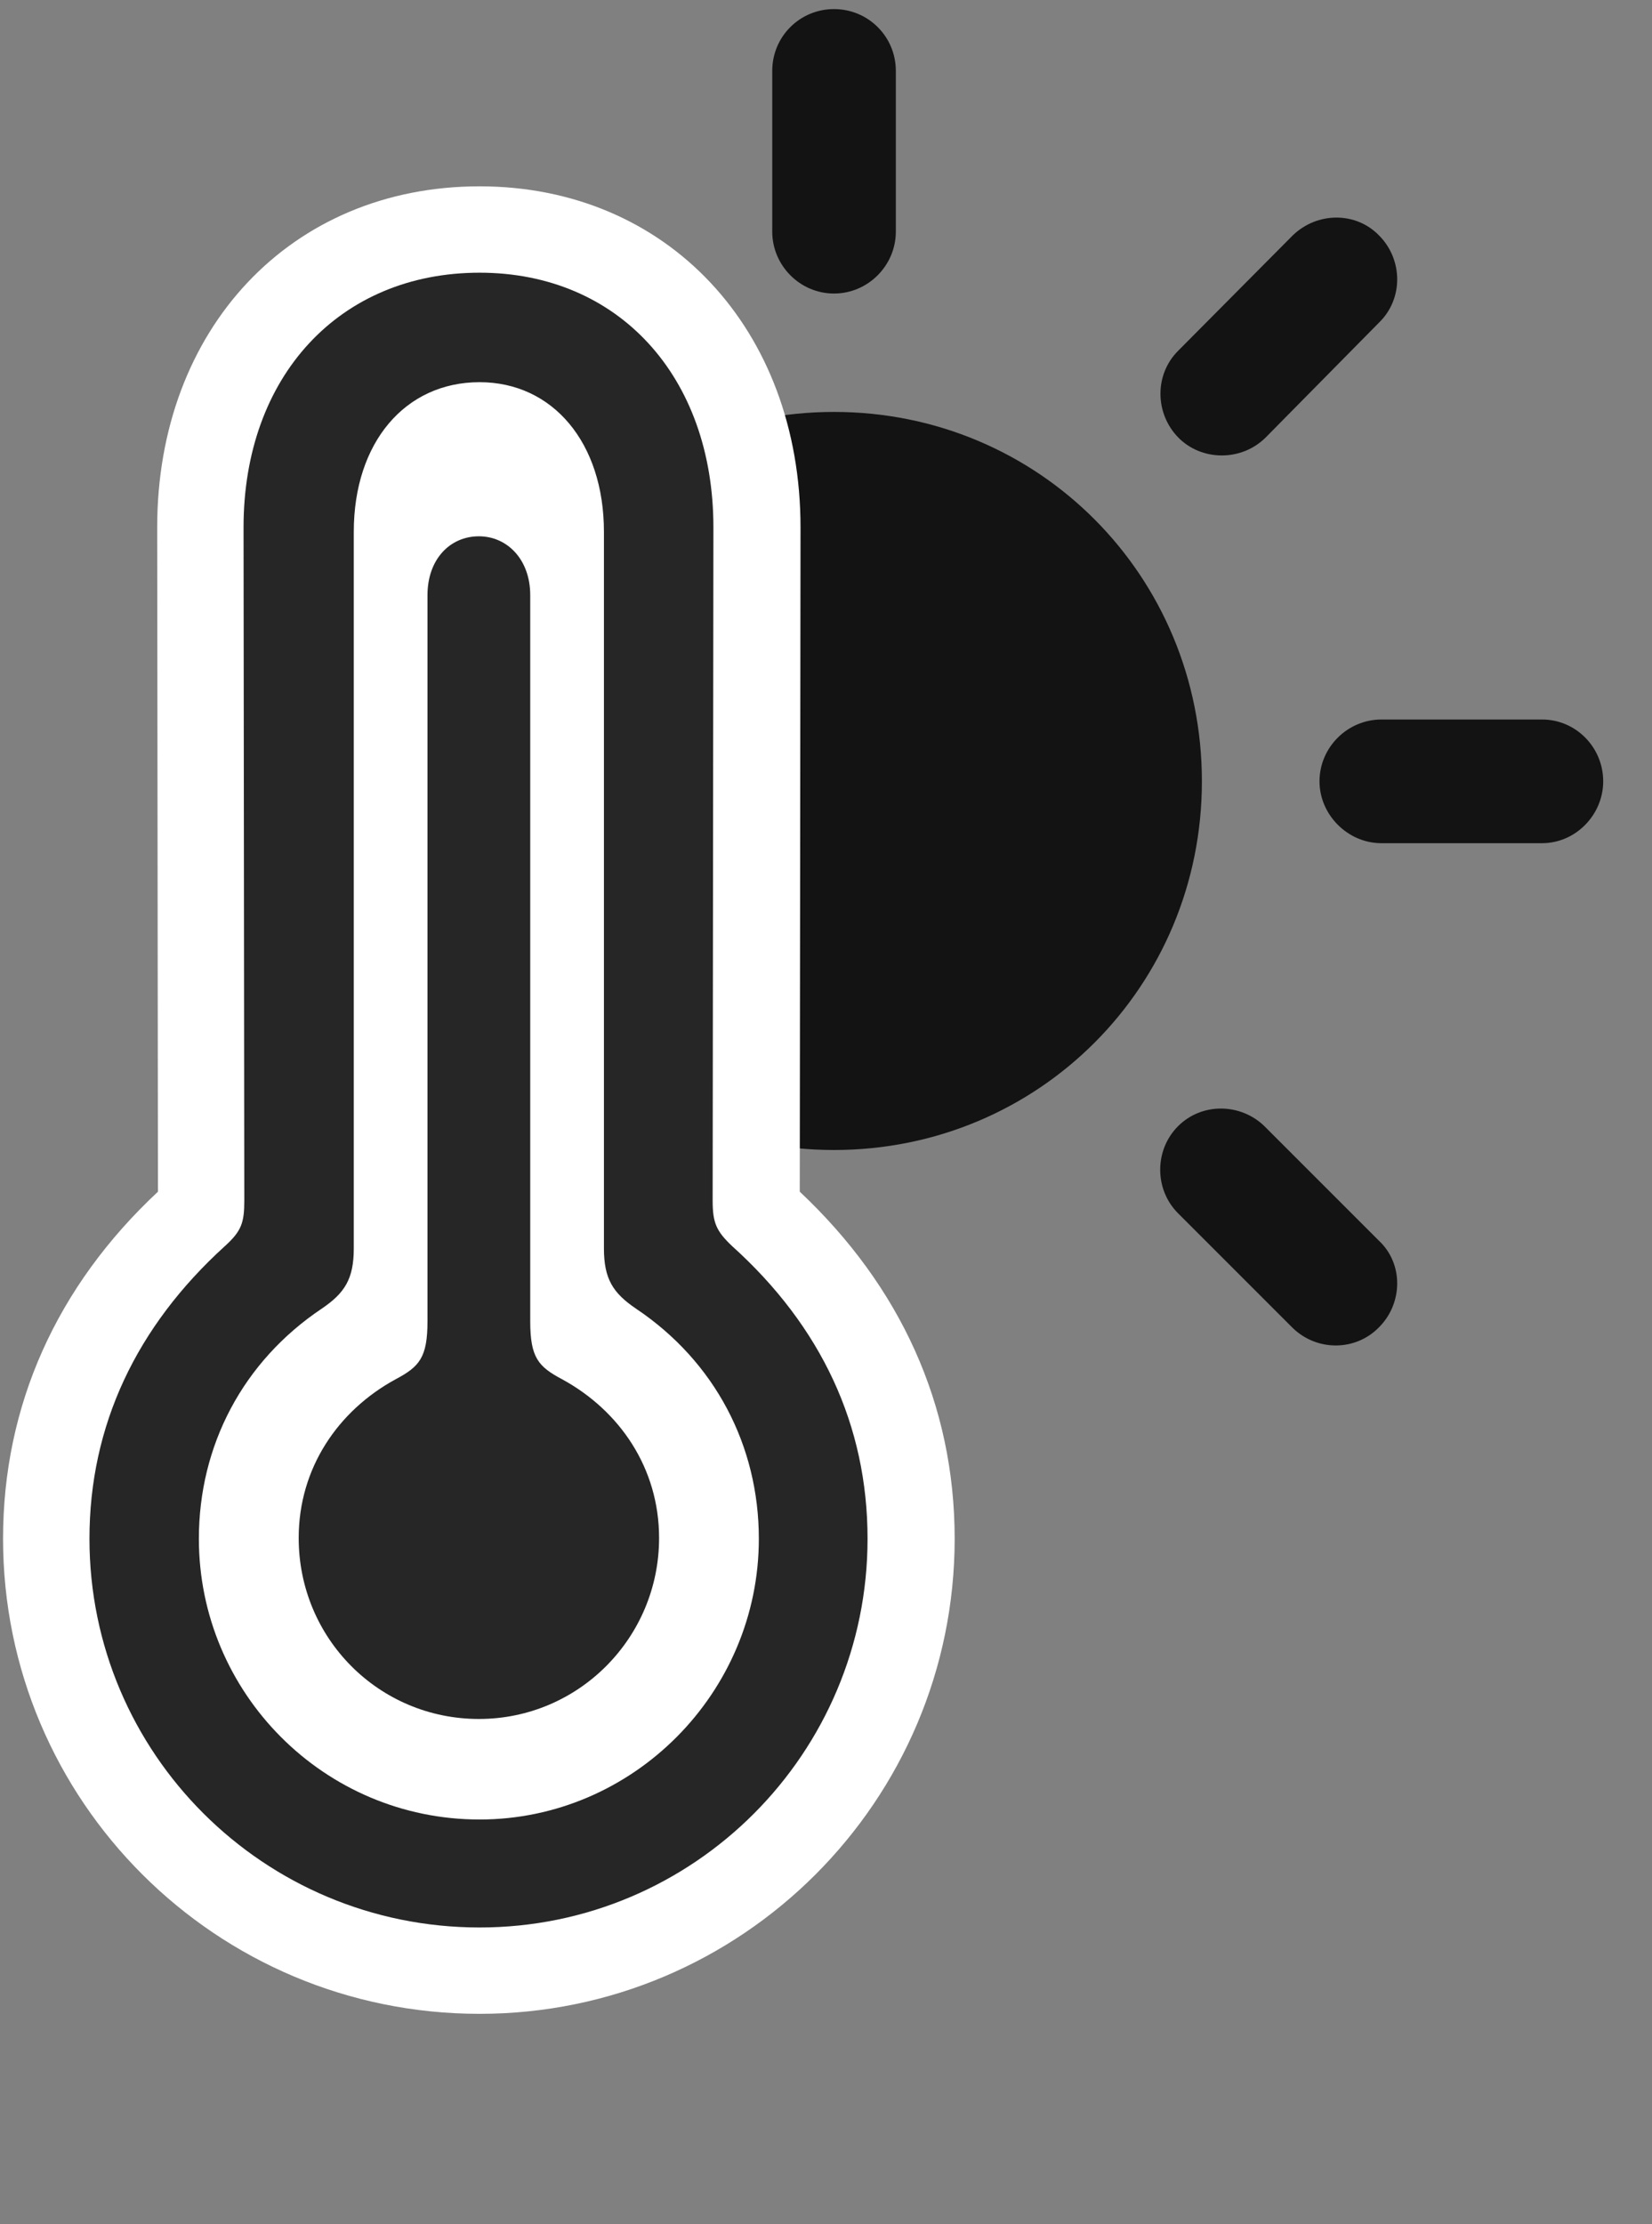 <svg width="26" height="35" viewBox="0 0 26 35" fill="none" xmlns="http://www.w3.org/2000/svg">
<rect x="0" y="0" width="26" height="35" fill="#808080" stroke="none"/>
<g clip-path="url(#clip0_2207_4781)">
<path d="M13.126 18.096C16.349 18.096 18.916 15.518 18.916 12.295C18.916 9.061 16.349 6.482 13.126 6.482C9.904 6.482 7.326 9.061 7.326 12.295C7.326 15.518 9.904 18.096 13.126 18.096ZM13.126 4.619C13.665 4.619 14.099 4.174 14.099 3.646V1.115C14.099 0.576 13.665 0.143 13.126 0.143C12.587 0.143 12.154 0.576 12.154 1.115V3.646C12.154 4.174 12.587 4.619 13.126 4.619ZM18.541 6.881C18.904 7.256 19.537 7.268 19.923 6.881L21.704 5.076C22.091 4.701 22.079 4.08 21.704 3.705C21.341 3.33 20.732 3.33 20.345 3.705L18.541 5.521C18.166 5.896 18.177 6.506 18.541 6.881ZM20.767 12.295C20.767 12.822 21.212 13.268 21.74 13.268H24.271C24.798 13.268 25.232 12.822 25.232 12.295C25.232 11.756 24.798 11.322 24.271 11.322H21.74C21.212 11.322 20.767 11.756 20.767 12.295ZM18.541 17.721C18.166 18.096 18.166 18.717 18.541 19.092L20.345 20.896C20.732 21.271 21.341 21.26 21.704 20.885C22.079 20.51 22.091 19.889 21.704 19.525L19.9 17.721C19.525 17.357 18.916 17.346 18.541 17.721Z" fill="black" fill-opacity="0.85"/>
<path d="M7.548 31.689C11.673 31.689 15.025 28.338 15.025 24.213C15.025 22.104 14.169 20.24 12.587 18.752L12.599 8.299C12.599 5.182 10.501 2.932 7.548 2.932C4.572 2.932 2.474 5.182 2.474 8.299L2.486 18.752C0.892 20.24 0.048 22.115 0.048 24.213C0.048 28.338 3.4 31.689 7.548 31.689Z" fill="white"/>
<path d="M7.548 30.33C10.923 30.33 13.654 27.588 13.654 24.213C13.654 22.432 12.927 20.873 11.521 19.607C11.275 19.373 11.216 19.244 11.216 18.893L11.228 8.299C11.228 5.92 9.728 4.291 7.548 4.291C5.345 4.291 3.833 5.92 3.833 8.299L3.845 18.893C3.845 19.244 3.798 19.373 3.541 19.607C2.146 20.873 1.408 22.432 1.408 24.213C1.408 27.588 4.15 30.33 7.548 30.33ZM7.548 28.631C5.099 28.631 3.13 26.639 3.13 24.213C3.13 22.748 3.822 21.424 5.064 20.592C5.427 20.346 5.568 20.123 5.568 19.643V8.369C5.568 6.963 6.376 6.014 7.548 6.014C8.697 6.014 9.505 6.963 9.505 8.369V19.643C9.505 20.123 9.646 20.346 10.009 20.592C11.251 21.424 11.943 22.748 11.943 24.213C11.943 26.639 9.962 28.631 7.548 28.631Z" fill="black" fill-opacity="0.85"/>
<path d="M7.537 27.049C9.107 27.049 10.373 25.771 10.373 24.201C10.373 23.1 9.751 22.197 8.849 21.705C8.474 21.506 8.345 21.365 8.345 20.791V9.365C8.345 8.803 7.982 8.439 7.537 8.439C7.08 8.439 6.728 8.803 6.728 9.365V20.791C6.728 21.365 6.599 21.506 6.224 21.705C5.322 22.197 4.701 23.1 4.701 24.201C4.701 25.783 5.966 27.049 7.537 27.049Z" fill="black" fill-opacity="0.85"/>
</g>
<defs>
<clipPath id="clip0_2207_4781">
<rect width="25.184" height="34.348" fill="white" transform="translate(0.048 0.143)"/>
</clipPath>
</defs>
</svg>
